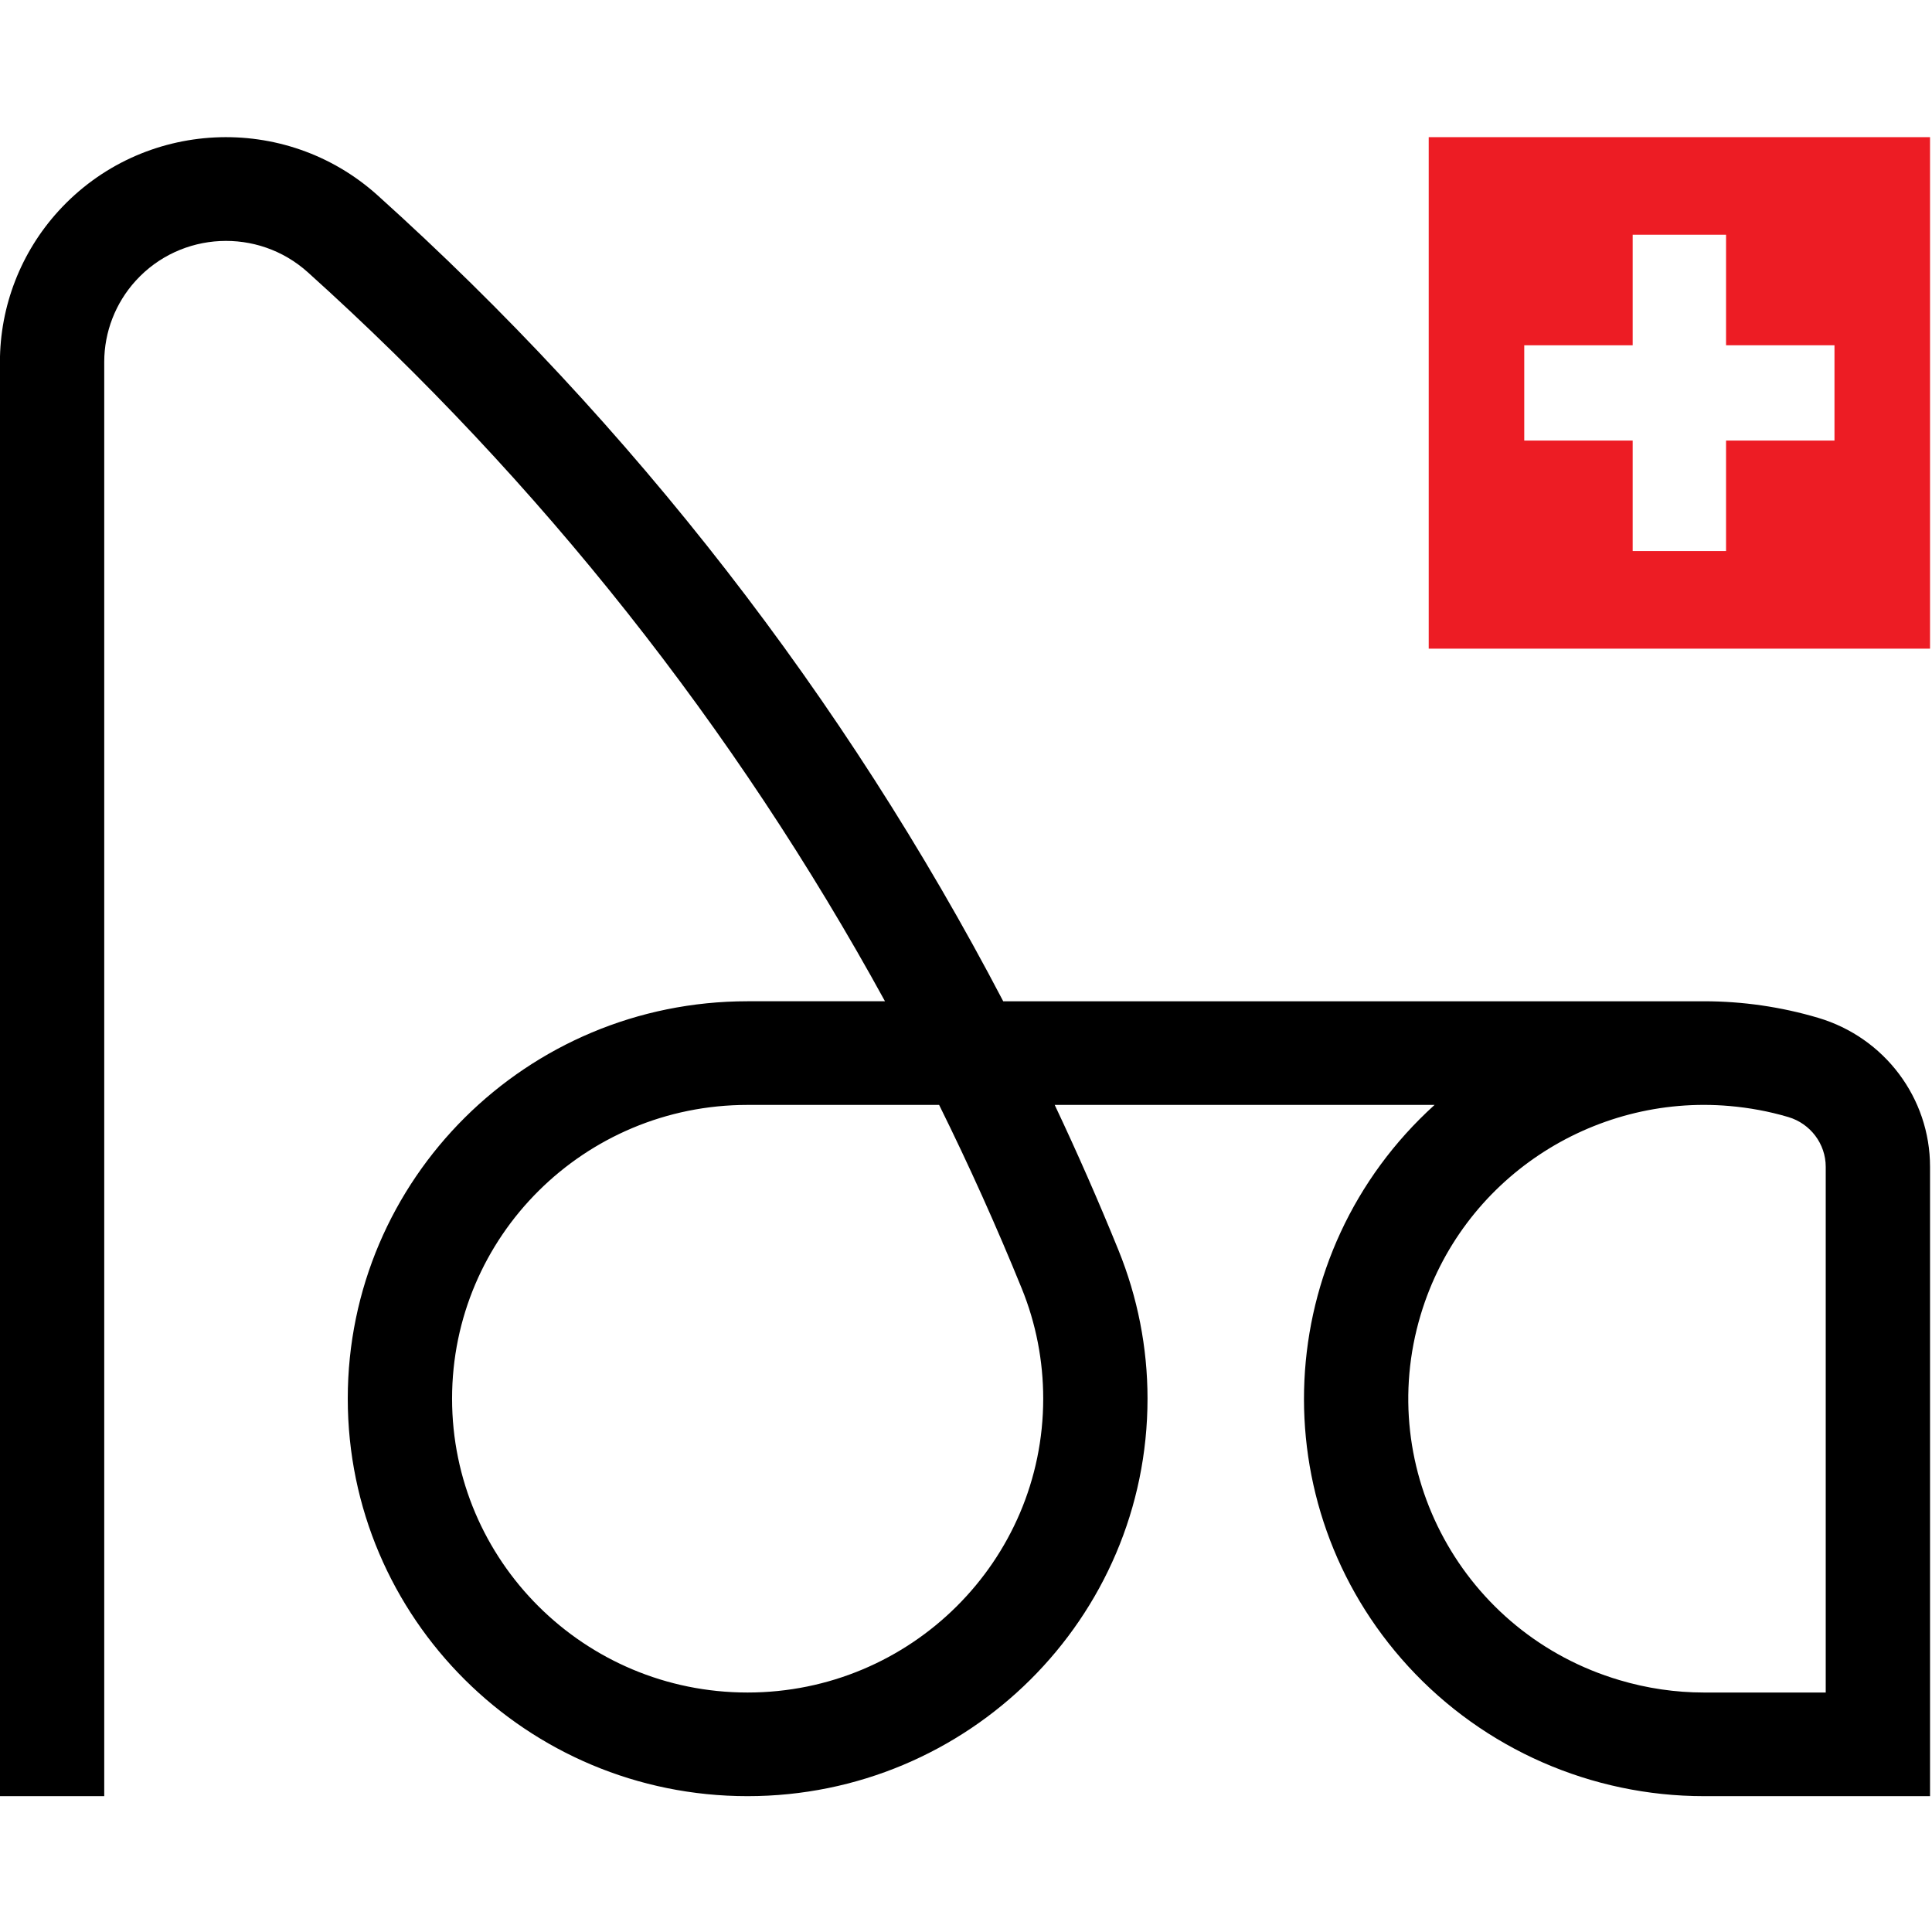 <?xml version="1.0" encoding="UTF-8" standalone="no"?>
<!-- Generator: Adobe Illustrator 9.0, SVG Export Plug-In  -->

<svg
   xmlns:dc="http://purl.org/dc/elements/1.1/"
   xmlns:cc="http://creativecommons.org/ns#"
   xmlns:rdf="http://www.w3.org/1999/02/22-rdf-syntax-ns#"
   xmlns:svg="http://www.w3.org/2000/svg"
   xmlns="http://www.w3.org/2000/svg"
   xmlns:sodipodi="http://sodipodi.sourceforge.net/DTD/sodipodi-0.dtd"
   xmlns:inkscape="http://www.inkscape.org/namespaces/inkscape"
   width="128"
   height="128"
   viewBox="0 0 260.9 107.688"
   xml:space="preserve"
   id="svg2219"
   sodipodi:version="0.32"
   inkscape:version="0.92.4 (unknown)"
   sodipodi:docname="icon_dassym.svg"
   inkscape:output_extension="org.inkscape.output.svg.inkscape"
   inkscape:export-filename="/home/fvoillat/share/admin/DASSYM/Logos/icon_dassym-24.png"
   inkscape:export-xdpi="8.4399996"
   inkscape:export-ydpi="8.4399996"
   version="1.0"><defs
     id="defs2225"><inkscape:perspective
       sodipodi:type="inkscape:persp3d"
       inkscape:vp_x="0 : 168.30708 : 1"
       inkscape:vp_y="0 : 999.99999 : 0"
       inkscape:vp_z="690.94484 : 168.30708 : 1"
       inkscape:persp3d-origin="345.47242 : 112.20471 : 1"
       id="perspective9" /></defs><sodipodi:namedview
     inkscape:window-height="1025"
     inkscape:window-width="1853"
     inkscape:pageshadow="2"
     inkscape:pageopacity="0.0"
     guidetolerance="10.0"
     gridtolerance="10.0"
     objecttolerance="10.0"
     borderopacity="1.0"
     bordercolor="#666666"
     pagecolor="#ffffff"
     id="base"
     inkscape:document-units="cm"
     width="19.5cm"
     height="9.5cm"
     units="cm"
     gridanglex="0.847cm"
     gridanglez="0.847cm"
     grid_units="cm"
     showgrid="true"
     inkscape:zoom="2.8007812"
     inkscape:cx="49.246032"
     inkscape:cy="34.625555"
     inkscape:window-x="67"
     inkscape:window-y="27"
     inkscape:current-layer="svg2219"
     inkscape:window-maximized="1"><inkscape:grid
       id="GridFromPre046Settings"
       type="xygrid"
       originx="0"
       originy="0"
       spacingx="8.217"
       spacingy="3.392"
       color="#0000ff"
       empcolor="#0000ff"
       opacity="0.2"
       empopacity="0.4"
       empspacing="5"
       units="cm"
       visible="true"
       enabled="true" /></sodipodi:namedview><g
     id="g817"
     transform="matrix(0.504,0,0,0.504,-9.947,145.066)"
     style="stroke-width:1.982"><path
       inkscape:connector-curvature="0"
       sodipodi:nodetypes="ccsccccccccscccssscccccccccssssccscccccc"
       id="path2222"
       d="M 536.869,13.667 V -127.197 c 0,-18.43 -12.19,-34.637 -29.961,-39.908 -9.933,-2.945 -20.246,-4.441 -30.612,-4.441 H 288.537 c -42.51,-81.297 -99.288,-154.446 -167.627,-215.944 -24.792,-22.319 -63.043,-20.444 -85.501,4.204 -10.088,11.066 -15.691,25.499 -15.691,40.441 V 41.437 H 47.665 V -342.845 c 0,-8.051 3.031,-15.831 8.467,-21.79 12.092,-13.264 32.713,-14.261 46.066,-2.25 62.238,56.025 114.499,122.052 154.66,195.338 h -36.829 c -59.18,0 -107.113,47.646 -107.113,106.462 0,58.814 47.931,106.521 107.113,106.521 59.182,0 107.173,-47.705 107.173,-106.521 0,-13.68 -2.66,-27.175 -7.816,-39.849 -5.323,-13.1 -11.017,-26.063 -17.053,-38.843 h 101.784 c -43.741,39.615 -46.91,106.988 -7.046,150.456 20.306,22.144 49.08,34.757 79.225,34.757 h 60.573 z M 220.029,-143.776 h 51.336 c 7.983,16.136 15.368,32.535 22.145,49.205 3.813,9.374 5.744,19.379 5.744,29.487 0,43.47 -35.477,78.751 -79.225,78.751 -43.741,0 -79.166,-35.281 -79.166,-78.751 0,-43.482 35.425,-78.692 79.166,-78.692 z m 263.135,0.296 c 5.243,0.459 10.51,1.407 15.75,2.961 5.918,1.76 10.007,7.189 10.007,13.323 V 13.667 h -32.625 c -7.661,0 -15.273,-1.13 -22.619,-3.316 -41.915,-12.413 -65.787,-56.216 -53.29,-97.876 10.935,-36.443 46.08,-59.171 82.778,-55.955 z"
       style="fill:#000000;fill-rule:nonzero;stroke:none;stroke-width:1.982;stroke-miterlimit:4" /><path
       d="M 402.545,-266.023 H 536.869 V -403.075 H 402.545 Z m 25.598,-81.286 h 29.052 v -29.625 h 25.018 v 29.619 h 29.052 v 25.534 h -29.052 v 29.606 h -25.018 v -29.606 H 428.143 Z"
       id="path15"
       inkscape:connector-curvature="0"
       style="fill:#ed1c24;stroke-width:1.982" /></g></svg>
